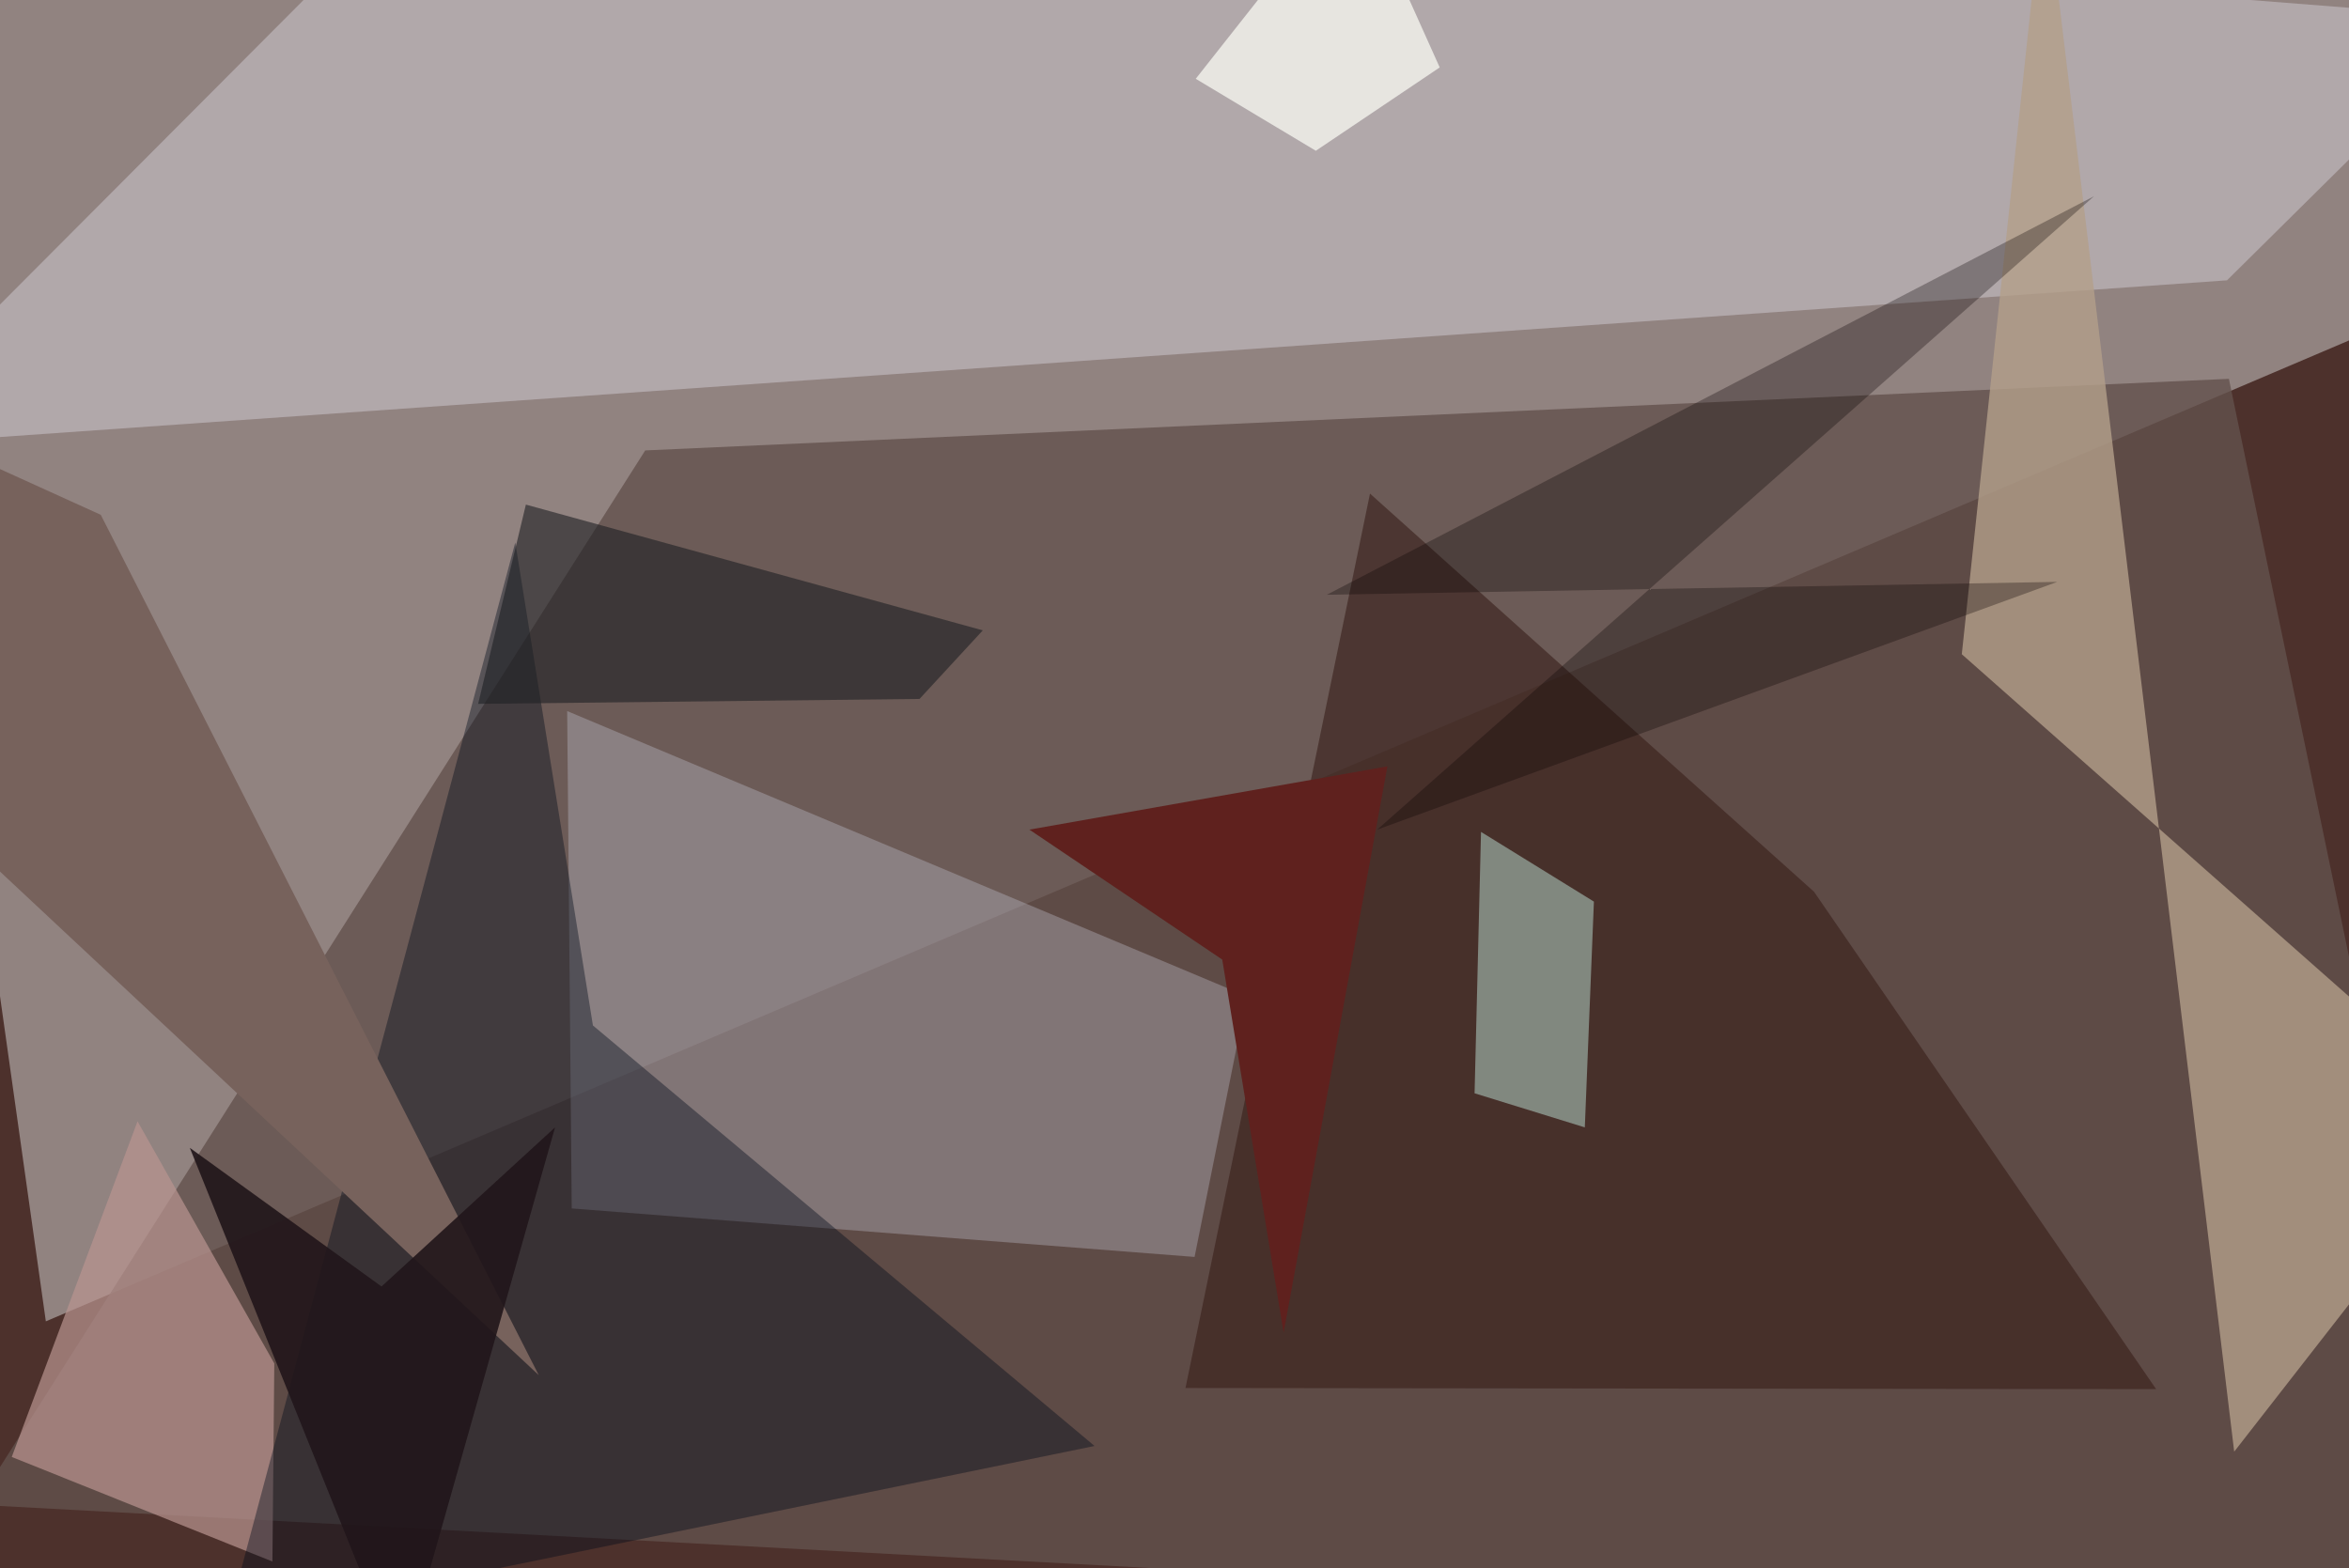 <svg xmlns="http://www.w3.org/2000/svg" viewBox="0 0 620 414"><defs/><filter id="a"><feGaussianBlur stdDeviation="30"/></filter><rect width="100%" height="100%" fill="#4d312c"/><g filter="url(#a)"><path fill="#aea6a4" fill-opacity=".7" d="M-37.5-3.1l667.4-24 27.6 101L12.1 348.8z"/><path fill="#63514c" fill-opacity=".8" d="M657.5 433L-6.3 397.2l176.6-278.3 418-18.9z"/><path fill="#e2dfe8" fill-opacity=".4" d="M-37.5 118l155-155.5L657.5 5l-69.7 69z"/><path fill="#d2d5e6" fill-opacity=".3" d="M150.9 319l164.4 12.8 13.8-68.8-179.4-75.3z"/><path fill="#b39f8a" fill-opacity=".8" d="M517.8 172.7l139.7 123.5-67.8 87-50.1-415z"/><path fill="#381f19" fill-opacity=".6" d="M569.1 366.7l-256.2-.3 48.7-236.1 117.2 105.1z"/><path fill="#b99490" fill-opacity=".7" d="M3.1 384.6L36.3 296l36.1 63.9-.5 52.3z"/><path fill="#000c1a" fill-opacity=".4" d="M59.8 428.7l229.1-47-132.4-111L136 143.2z"/><path fill="#77625c" d="M26.6 135.9L142.2 363-6.5 224l-31-117.2z"/><path fill="#a8c2b8" fill-opacity=".6" d="M420.7 238l-2.4 59.6-29.1-9 1.7-69z"/><path fill="#21161a" fill-opacity=".9" d="M105.8 441.3l40.7-143.7-45.8 42L50.1 303z"/><path fill="#1e2023" fill-opacity=".6" d="M126.2 185.8l116.5-1.3 16.7-18.1-120.6-33.2z"/><path fill="#5f211e" d="M322.6 253.3L271.7 219l94.5-16.7-27.4 149.5z"/><path fill="#fefff8" fill-opacity=".7" d="M315.6 20.8l31.7 19 32.7-22-22.5-50.1z"/><path fill="#070101" fill-opacity=".3" d="M552.7 51.8L350.2 157l192.8-3.4L363.5 219z"/></g></svg>